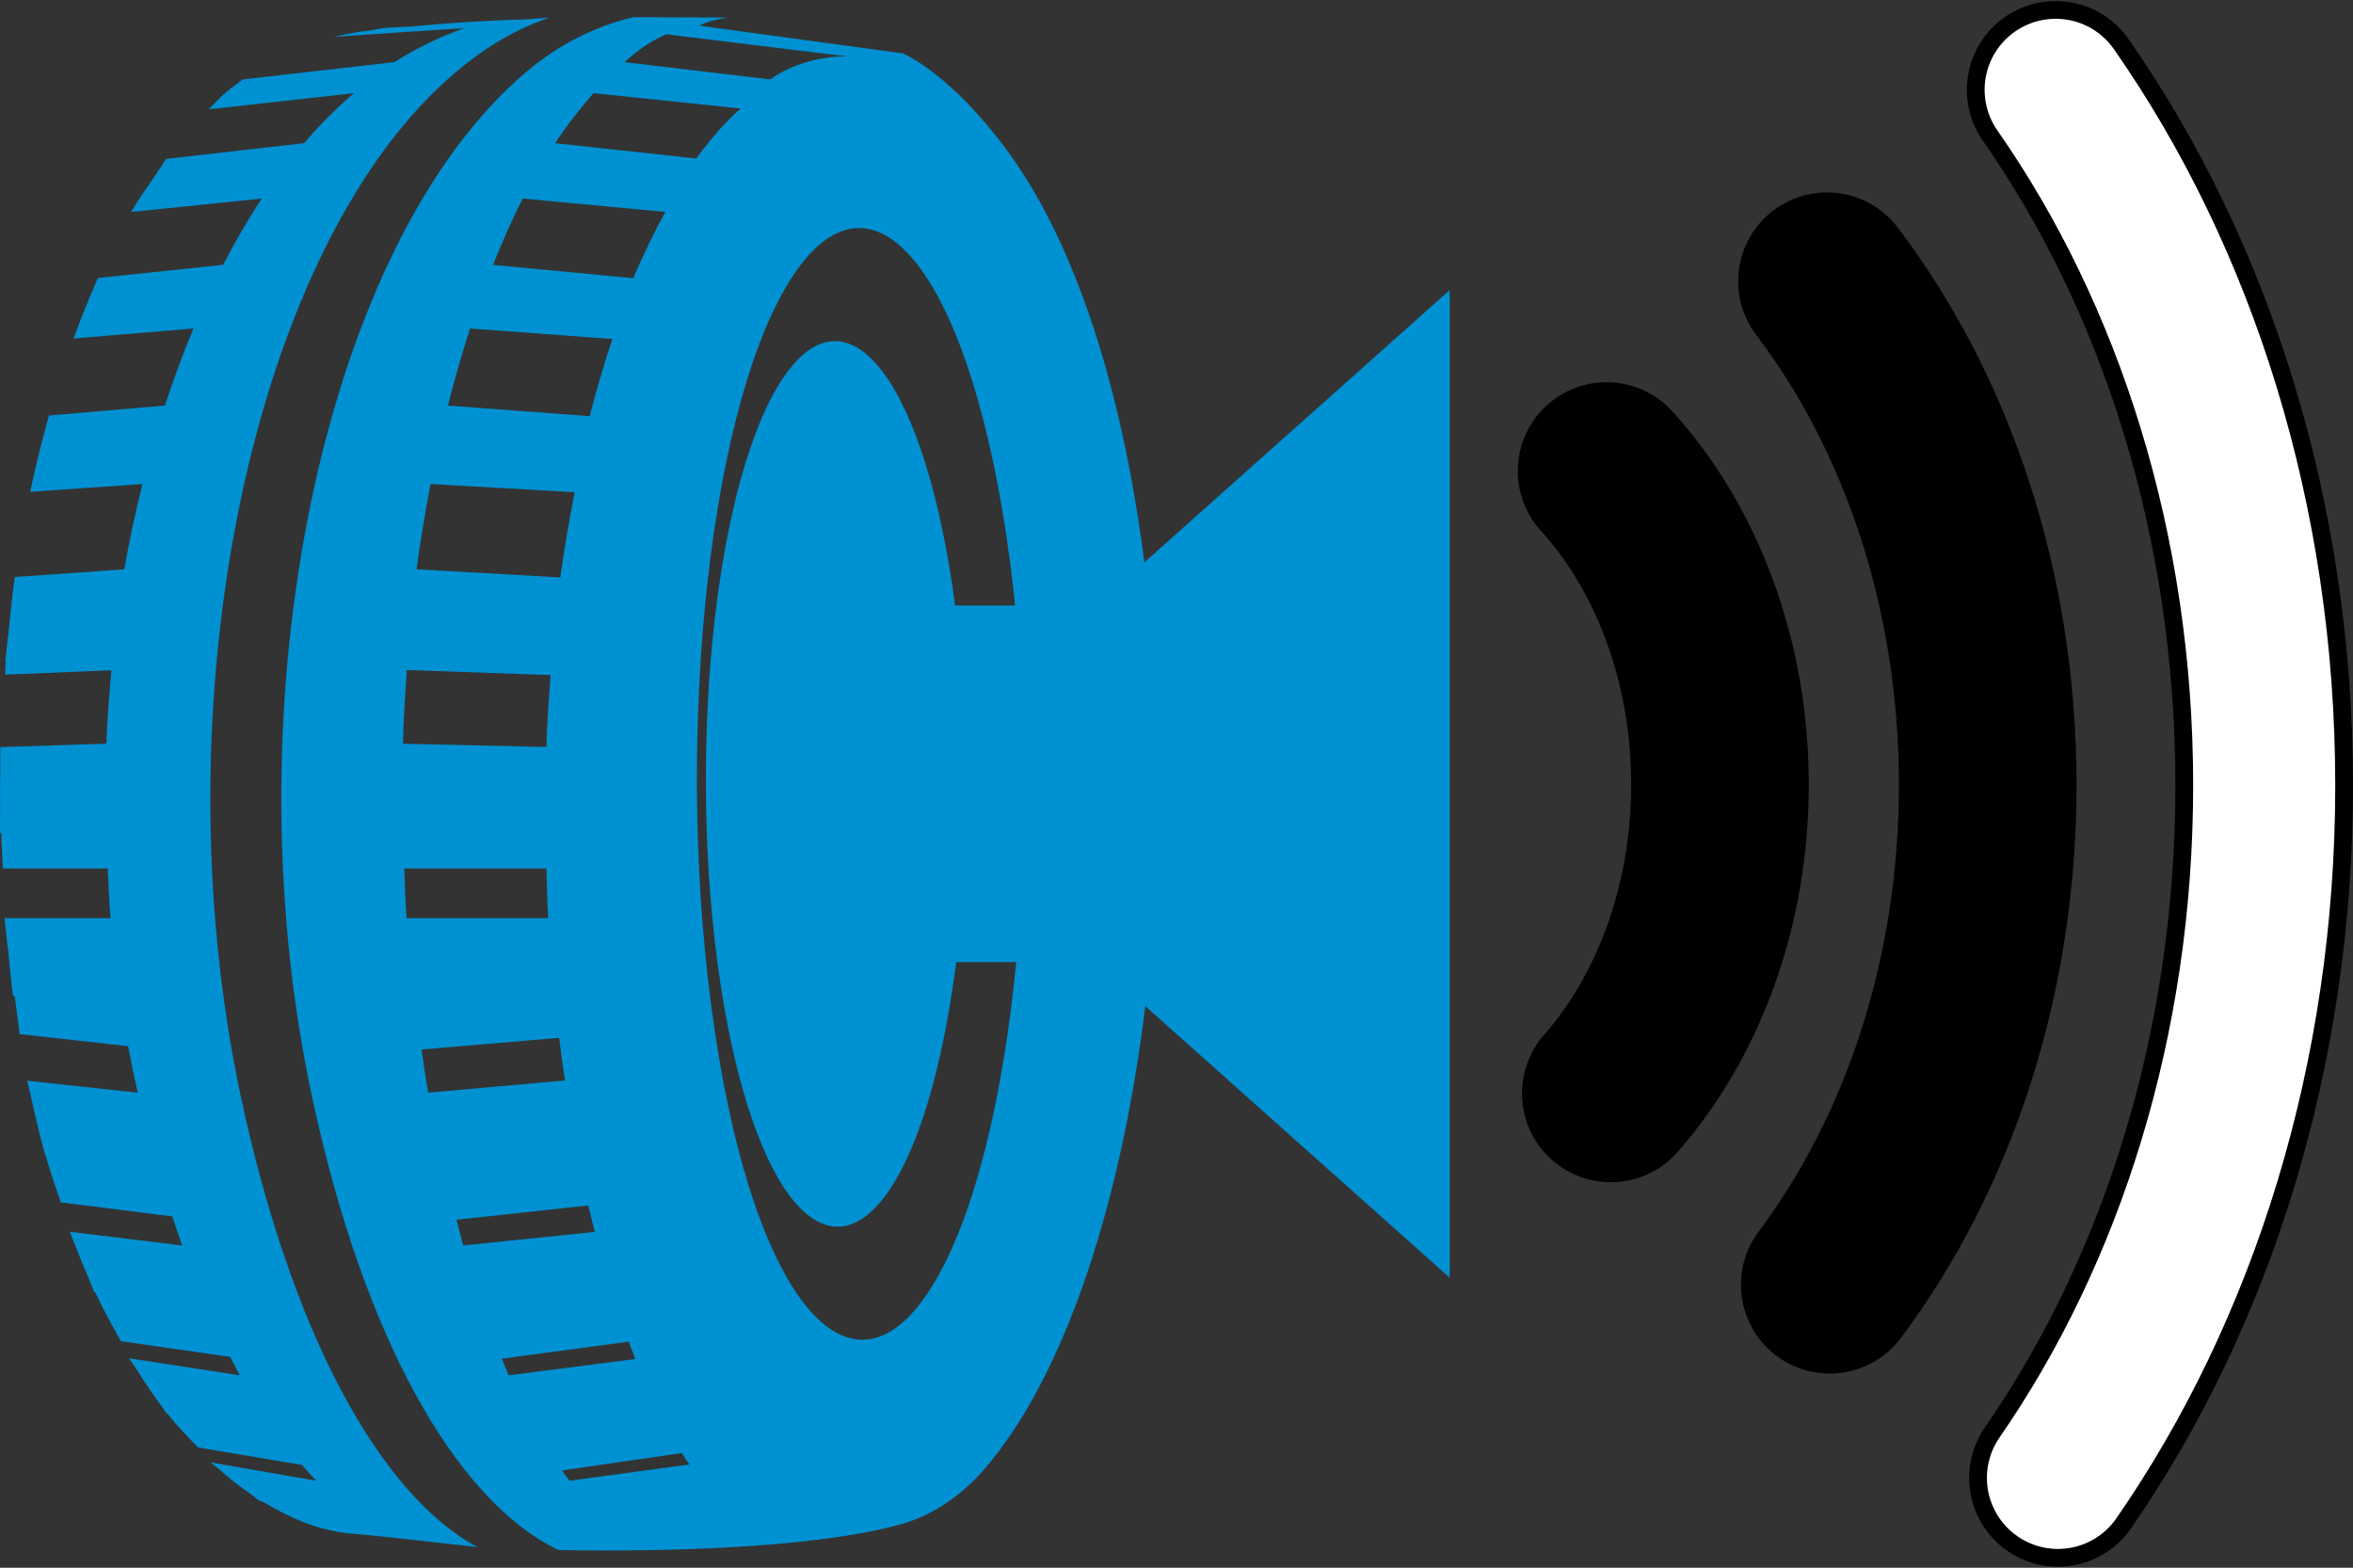 <?xml version="1.0" encoding="UTF-8" standalone="no"?>
<!-- Generator: Adobe Illustrator 14.0.0, SVG Export Plug-In . SVG Version: 6.00 Build 43363)  -->

<svg
   xmlns:dc="http://purl.org/dc/elements/1.1/"
   xmlns:cc="http://creativecommons.org/ns#"
   xmlns:rdf="http://www.w3.org/1999/02/22-rdf-syntax-ns#"
   xmlns:svg="http://www.w3.org/2000/svg"
   xmlns="http://www.w3.org/2000/svg"
   xmlns:xlink="http://www.w3.org/1999/xlink"
   xmlns:sodipodi="http://sodipodi.sourceforge.net/DTD/sodipodi-0.dtd"
   xmlns:inkscape="http://www.inkscape.org/namespaces/inkscape"
   version="1.0"
   x="0px"
   y="0px"
   width="185.995"
   height="123.926"
   viewBox="0 0 185.995 123.926"
   enable-background="new 0 0 596.93 875.5"
   xml:space="preserve"
   id="svg472"
   sodipodi:docname="EU3.svg"
   inkscape:version="0.92.4 (5da689c313, 2019-01-14)"><rect x="0" y="0" width="185.995" height="123.926" fill="#333333" stroke="none"/><defs
   id="defs476">
	
	

		
		
		
		
		
		
	
			
			
			
				
			
				
			
				
			
				
			
				
			
				
			
				
			
			
			
			
			
			
			
			
			
			
			
			
			
			
			
			
			
			
			
			
			
			
			
			
			
			
			
			
			
			
			
			
			
			
			
			
			
			
			
			
			
			
			
			
				
			
				
			
				
			
				
			
				
			
				
			
				
			
			
			
			
			
			
			
			
			
			
			
			
			
			
			
			
			
			
			
			
			
			
			
			
			
			
		
				<defs
   id="defs235">
					<rect
   id="SVGID_17_"
   width="596.93"
   height="875.5"
   x="0"
   y="0" />
				</defs>
				<clipPath
   id="SVGID_18_">
					<use
   xlink:href="#SVGID_17_"
   overflow="visible"
   id="use237"
   style="overflow:visible"
   x="0"
   y="0"
   width="100%"
   height="100%" />
				</clipPath>
				
				
				
				
				
				
			
				<defs
   id="defs215">
					<rect
   id="SVGID_15_"
   width="596.93"
   height="875.5"
   x="0"
   y="0" />
				</defs>
				<clipPath
   id="SVGID_16_">
					<use
   xlink:href="#SVGID_15_"
   overflow="visible"
   id="use217"
   style="overflow:visible"
   x="0"
   y="0"
   width="100%"
   height="100%" />
				</clipPath>
				
				
				
				
				
			</defs><sodipodi:namedview
   pagecolor="#ffffff"
   bordercolor="#666666"
   borderopacity="1"
   objecttolerance="10"
   gridtolerance="10"
   guidetolerance="10"
   inkscape:pageopacity="0"
   inkscape:pageshadow="2"
   inkscape:window-width="1920"
   inkscape:window-height="1137"
   id="namedview474"
   showgrid="false"
   inkscape:zoom="0.45254834"
   inkscape:cx="241.49108"
   inkscape:cy="337.1312"
   inkscape:window-x="-8"
   inkscape:window-y="-8"
   inkscape:window-maximized="1"
   inkscape:current-layer="svg472" />
<g
   id="g142"
   transform="translate(-709.194,-305.405)">
			</g><g
   id="g304"
   transform="translate(-709.194,-305.405)">
			</g><g
   id="g312"
   transform="translate(-709.194,-305.405)">
				<defs
   id="defs307">
					<rect
   y="0"
   x="0"
   height="875.5"
   width="596.93"
   id="SVGID_21_" />
				</defs>
				<clipPath
   id="SVGID_22_">
					<use
   height="100%"
   width="100%"
   y="0"
   x="0"
   style="overflow:visible"
   id="use309"
   overflow="visible"
   xlink:href="#SVGID_21_" />
				</clipPath>
			</g><g
   id="Layer_8"
   transform="translate(-709.194,-305.405)">
		</g><g
   id="g2017"
   transform="translate(-141.274,-648.386)"><path
     style="fill:#0091d2"
     inkscape:connector-curvature="0"
     id="path220"
     d="m 151.466,755.749 v 0 m 25.845,-101.666 c 2.455,-2.073 4.915,-3.472 7.375,-4.286 -0.702,0.013 -1.362,0.109 -2.069,0.128 -2.96,0.085 -5.828,0.267 -8.616,0.538 -0.803,0.076 -1.721,0.058 -2.481,0.152 l -0.997,0.182 c -1.466,0.165 -0.826,0.103 -2.116,0.344 -0.22,0.037 -0.442,0.116 -0.662,0.161 2.417,-0.189 10.224,-0.687 10.224,-0.687 -1.912,0.675 -3.776,1.569 -5.511,2.681 l -12.001,1.368 c -0.5,0.381 -1.004,0.742 -1.499,1.178 -0.407,0.362 -0.784,0.796 -1.183,1.188 l 0.211,-0.023 11.262,-1.256 c -1.373,1.183 -2.69,2.493 -3.936,3.952 l -10.904,1.244 c -0.126,0.173 -0.236,0.371 -0.359,0.547 -0.19,0.268 -0.368,0.564 -0.555,0.842 -0.629,0.91 -1.272,1.792 -1.851,2.806 l 0.259,-0.026 10.065,-1.033 c -1.086,1.641 -2.097,3.405 -3.061,5.239 l -9.885,1.038 h -0.003 c -0.684,1.529 -1.324,3.127 -1.929,4.787 l 0.149,-0.015 9.33,-0.78 c -0.822,1.957 -1.573,3.991 -2.257,6.095 l -9.165,0.784 c -0.547,1.958 -1.05,3.956 -1.485,6.032 l 0.053,-0.003 8.819,-0.611 c -0.544,2.205 -1.035,4.439 -1.432,6.739 l -8.659,0.609 c -0.203,1.391 -0.333,2.823 -0.48,4.248 -0.062,0.591 -0.144,1.171 -0.197,1.765 -0.021,0.236 -0.059,0.461 -0.079,0.696 h 0.042 c -0.029,0.333 -0.029,0.672 -0.05,1.008 l 8.403,-0.342 c -0.177,1.921 -0.325,3.855 -0.403,5.801 l -8.292,0.264 c 0,0.003 0,0.003 0,0.003 l -0.088,10e-4 c -0.019,0.611 0.003,1.229 -0.005,1.84 -0.017,1.004 -0.017,1.991 -0.008,2.998 0.006,0.654 -0.022,1.296 -0.005,1.955 h 0.093 c 0.021,0.936 0.092,1.869 0.126,2.803 h 8.295 c 0.064,1.308 0.1,2.618 0.218,3.929 h -8.376 c 0.017,0.206 0.048,0.408 0.064,0.614 0.062,0.705 0.156,1.393 0.231,2.095 0.118,1.141 0.217,2.287 0.37,3.425 l 0.133,0.014 c 0.137,1.001 0.26,2.007 0.392,3.014 l 8.576,0.957 c 0.225,1.231 0.478,2.463 0.758,3.677 l -8.734,-0.946 c -0.005,-0.017 -0.015,-0.047 -0.018,-0.065 -0.016,-0.083 -0.024,-0.165 -0.038,-0.244 0.017,0.097 0.027,0.194 0.044,0.293 0.071,0.34 0.168,0.636 0.242,0.972 0.365,1.68 0.749,3.33 1.185,4.902 l 0.027,0.002 c 0.363,1.316 0.795,2.521 1.208,3.754 l 8.82,1.111 c 0.254,0.77 0.514,1.549 0.777,2.297 l -8.887,-1.083 c 0.085,0.228 0.179,0.431 0.267,0.657 0.357,0.941 0.729,1.843 1.112,2.732 0.194,0.454 0.365,0.95 0.564,1.39 l 0.082,0.012 c 0.635,1.381 1.327,2.621 2.021,3.859 l 8.644,1.243 c 0.246,0.484 0.493,0.986 0.752,1.453 l -8.76,-1.35 c 0.197,0.326 0.415,0.587 0.616,0.902 0.651,1.04 1.311,2.029 2.001,2.947 0.116,0.154 0.22,0.344 0.337,0.496 l 0.068,0.012 c 0.785,1.015 1.616,1.843 2.44,2.697 l 8.216,1.383 c 0.375,0.43 0.747,0.863 1.131,1.247 l -8.364,-1.453 c 0.175,0.167 0.365,0.267 0.545,0.428 0.895,0.807 1.798,1.524 2.725,2.142 0.186,0.124 0.362,0.315 0.549,0.431 0.14,0.085 0.285,0.09 0.426,0.172 1.705,1.013 3.434,1.824 5.182,2.185 0.522,0.125 1.053,0.224 1.613,0.265 1.912,0.144 6.275,0.658 10.051,1.073 -7.825,-4.231 -14.754,-17.139 -18.699,-35.642 -6.648,-31.207 0.959,-67.443 17.006,-80.953 m 34.262,88.376 c 5.2,-7.696 7.541,-28.3 5.222,-46.032 -2.315,-17.729 -8.416,-25.868 -13.611,-18.177 -5.202,7.687 -7.541,28.297 -5.224,46.026 2.317,17.726 8.41,25.869 13.613,18.183 m 2.995,8.195 c -6.531,9.652 -14.184,-0.575 -17.082,-22.821 -2.915,-22.257 0.024,-48.127 6.556,-57.779 6.521,-9.66 14.173,0.563 17.079,22.816 2.913,22.26 -0.021,48.133 -6.553,57.784 m -5.959,-97.762 c -1.405,-0.197 -4.326,0.244 -6.451,1.77 l -11.526,-1.365 c 1.319,-1.149 1.954,-1.564 3.29,-2.203 z m -20.425,2.859 11.633,1.21 c -0.357,0.327 -0.722,0.65 -1.073,1.021 -0.848,0.871 -1.657,1.867 -2.443,2.932 l -11.145,-1.21 c 0.962,-1.46 1.978,-2.759 3.028,-3.953 m 5.68,9.385 c -0.895,1.625 -1.744,3.372 -2.532,5.239 l -11.089,-1.054 c 0.739,-1.828 1.508,-3.596 2.346,-5.239 z m -4.185,10.048 c -0.653,1.945 -1.249,3.985 -1.795,6.096 l -11.201,-0.833 c 0.528,-2.105 1.109,-4.135 1.747,-6.095 z m -14.375,11.464 11.397,0.645 c -0.436,2.193 -0.817,4.439 -1.138,6.734 l -11.362,-0.64 c 0.306,-2.299 0.688,-4.533 1.103,-6.739 m -1.873,14.7 11.364,0.401 c -0.141,1.881 -0.271,3.77 -0.34,5.682 l -11.33,-0.255 c 0.053,-1.961 0.171,-3.904 0.306,-5.828 m -0.202,15.688 h 11.231 c 0.046,1.308 0.065,2.618 0.141,3.929 h -11.192 c -0.093,-1.311 -0.124,-2.621 -0.18,-3.929 m 1.368,14.307 10.875,-0.916 c 0.151,1.119 0.271,2.254 0.466,3.367 l -10.813,0.963 c -0.017,-0.091 -0.033,-0.161 -0.047,-0.252 -0.195,-1.04 -0.322,-2.114 -0.481,-3.162 m 2.755,13.461 10.42,-1.128 c 0.174,0.702 0.342,1.407 0.516,2.091 l -10.392,1.068 c -0.185,-0.655 -0.365,-1.355 -0.544,-2.031 m 3.587,10.981 10.031,-1.341 c 0.171,0.454 0.345,0.926 0.522,1.371 l -10.013,1.283 c -0.183,-0.424 -0.357,-0.877 -0.54,-1.313 m 4.762,8.837 9.458,-1.377 c 0.203,0.306 0.401,0.626 0.613,0.902 l -9.483,1.286 c -0.202,-0.248 -0.393,-0.541 -0.588,-0.811 m 45.368,-76.289 c -2.086,-12.611 -5.757,-22.054 -10.209,-28.082 -4.453,-6.021 -7.995,-7.532 -8.228,-7.654 h -0.009 c 0.003,0.003 0.006,0.003 0.009,0.003 h -0.027 l -16.035,-2.184 c 0,0 0.54,-0.403 2.241,-0.631 0.003,0 0.003,0 0.003,0 -0.312,0 -0.596,-0.019 -0.908,-0.019 -1.818,0 -4.096,-0.02 -6.587,-0.02 v 0 c -0.039,0.008 -0.072,0.029 -0.111,0.038 -0.01,0 -0.014,0 -0.023,0 -2.867,0.702 -5.664,2.059 -8.263,4.243 -16.057,13.505 -23.657,49.752 -17.007,80.95 4.029,18.92 11.266,31.923 19.43,35.901 0.25,0.041 0.407,0.046 0.436,0.043 7.794,0.127 19.805,-0.12 26.728,-2.053 2.706,-0.758 4.774,-2.43 6.058,-3.771 11.802,-12.814 17.4,-47.186 12.502,-76.764"
     clip-path="url(#SVGID_16_)" /><path
     style="fill:#0091d2"
     inkscape:connector-curvature="0"
     id="path222"
     d="m 247.681,742.084 c -6.593,-5.88 -13.185,-11.758 -19.778,-17.642 h -9.196 -4.913 v -4.915 -18.362 -4.914 h 4.913 9.196 l 19.778,-17.636 8.184,-7.3 v 10.965 56.137 10.968 z"
     clip-path="url(#SVGID_16_)" /><g
     id="db">
			<g
   id="Layer_3">
				<path
   style="fill:none;stroke:#000000;stroke-width:14.039;stroke-linecap:round;stroke-linejoin:round"
   inkscape:connector-curvature="0"
   id="path455"
   d="m 303.765,655.488 c 10.269,14.705 16.485,33.943 16.485,54.987 0,20.925 -6.145,40.059 -16.304,54.736 m -18.259,-94.595 c 7.876,10.367 12.709,24.382 12.709,39.811 0,15.281 -4.742,29.178 -12.489,39.518 m -17.641,-64.327 c 5.499,6.054 8.965,14.913 8.965,24.787 0,9.674 -3.328,18.374 -8.629,24.415" />
			</g>
			<g
   style="display:none"
   display="none"
   id="Layer_5">
				
					<path
   style="display:inline;fill:none;stroke:#ffffff;stroke-width:11.231;stroke-linecap:round;stroke-linejoin:round"
   inkscape:connector-curvature="0"
   id="path458"
   d="m 268.266,685.618 c 5.499,6.054 8.965,14.913 8.965,24.787 0,9.674 -3.328,18.374 -8.629,24.415"
   display="inline" />
			</g>
			<g
   style="display:none"
   display="none"
   id="Layer_6">
				
					<path
   style="display:inline;fill:none;stroke:#ffffff;stroke-width:11.231;stroke-linecap:round;stroke-linejoin:round"
   inkscape:connector-curvature="0"
   id="path461"
   d="m 285.687,670.616 c 7.876,10.365 12.708,24.385 12.708,39.811 0,15.281 -4.742,29.175 -12.487,39.521"
   display="inline" />
			</g>
			<g
   id="Layer_4">
				<path
   style="fill:none;stroke:#ffffff;stroke-width:11.231;stroke-linecap:round;stroke-linejoin:round"
   inkscape:connector-curvature="0"
   id="path464"
   d="m 303.765,655.486 c 10.269,14.71 16.485,33.942 16.485,54.989 0,20.925 -6.145,40.059 -16.304,54.736" />
			</g>
		</g></g>

</svg>